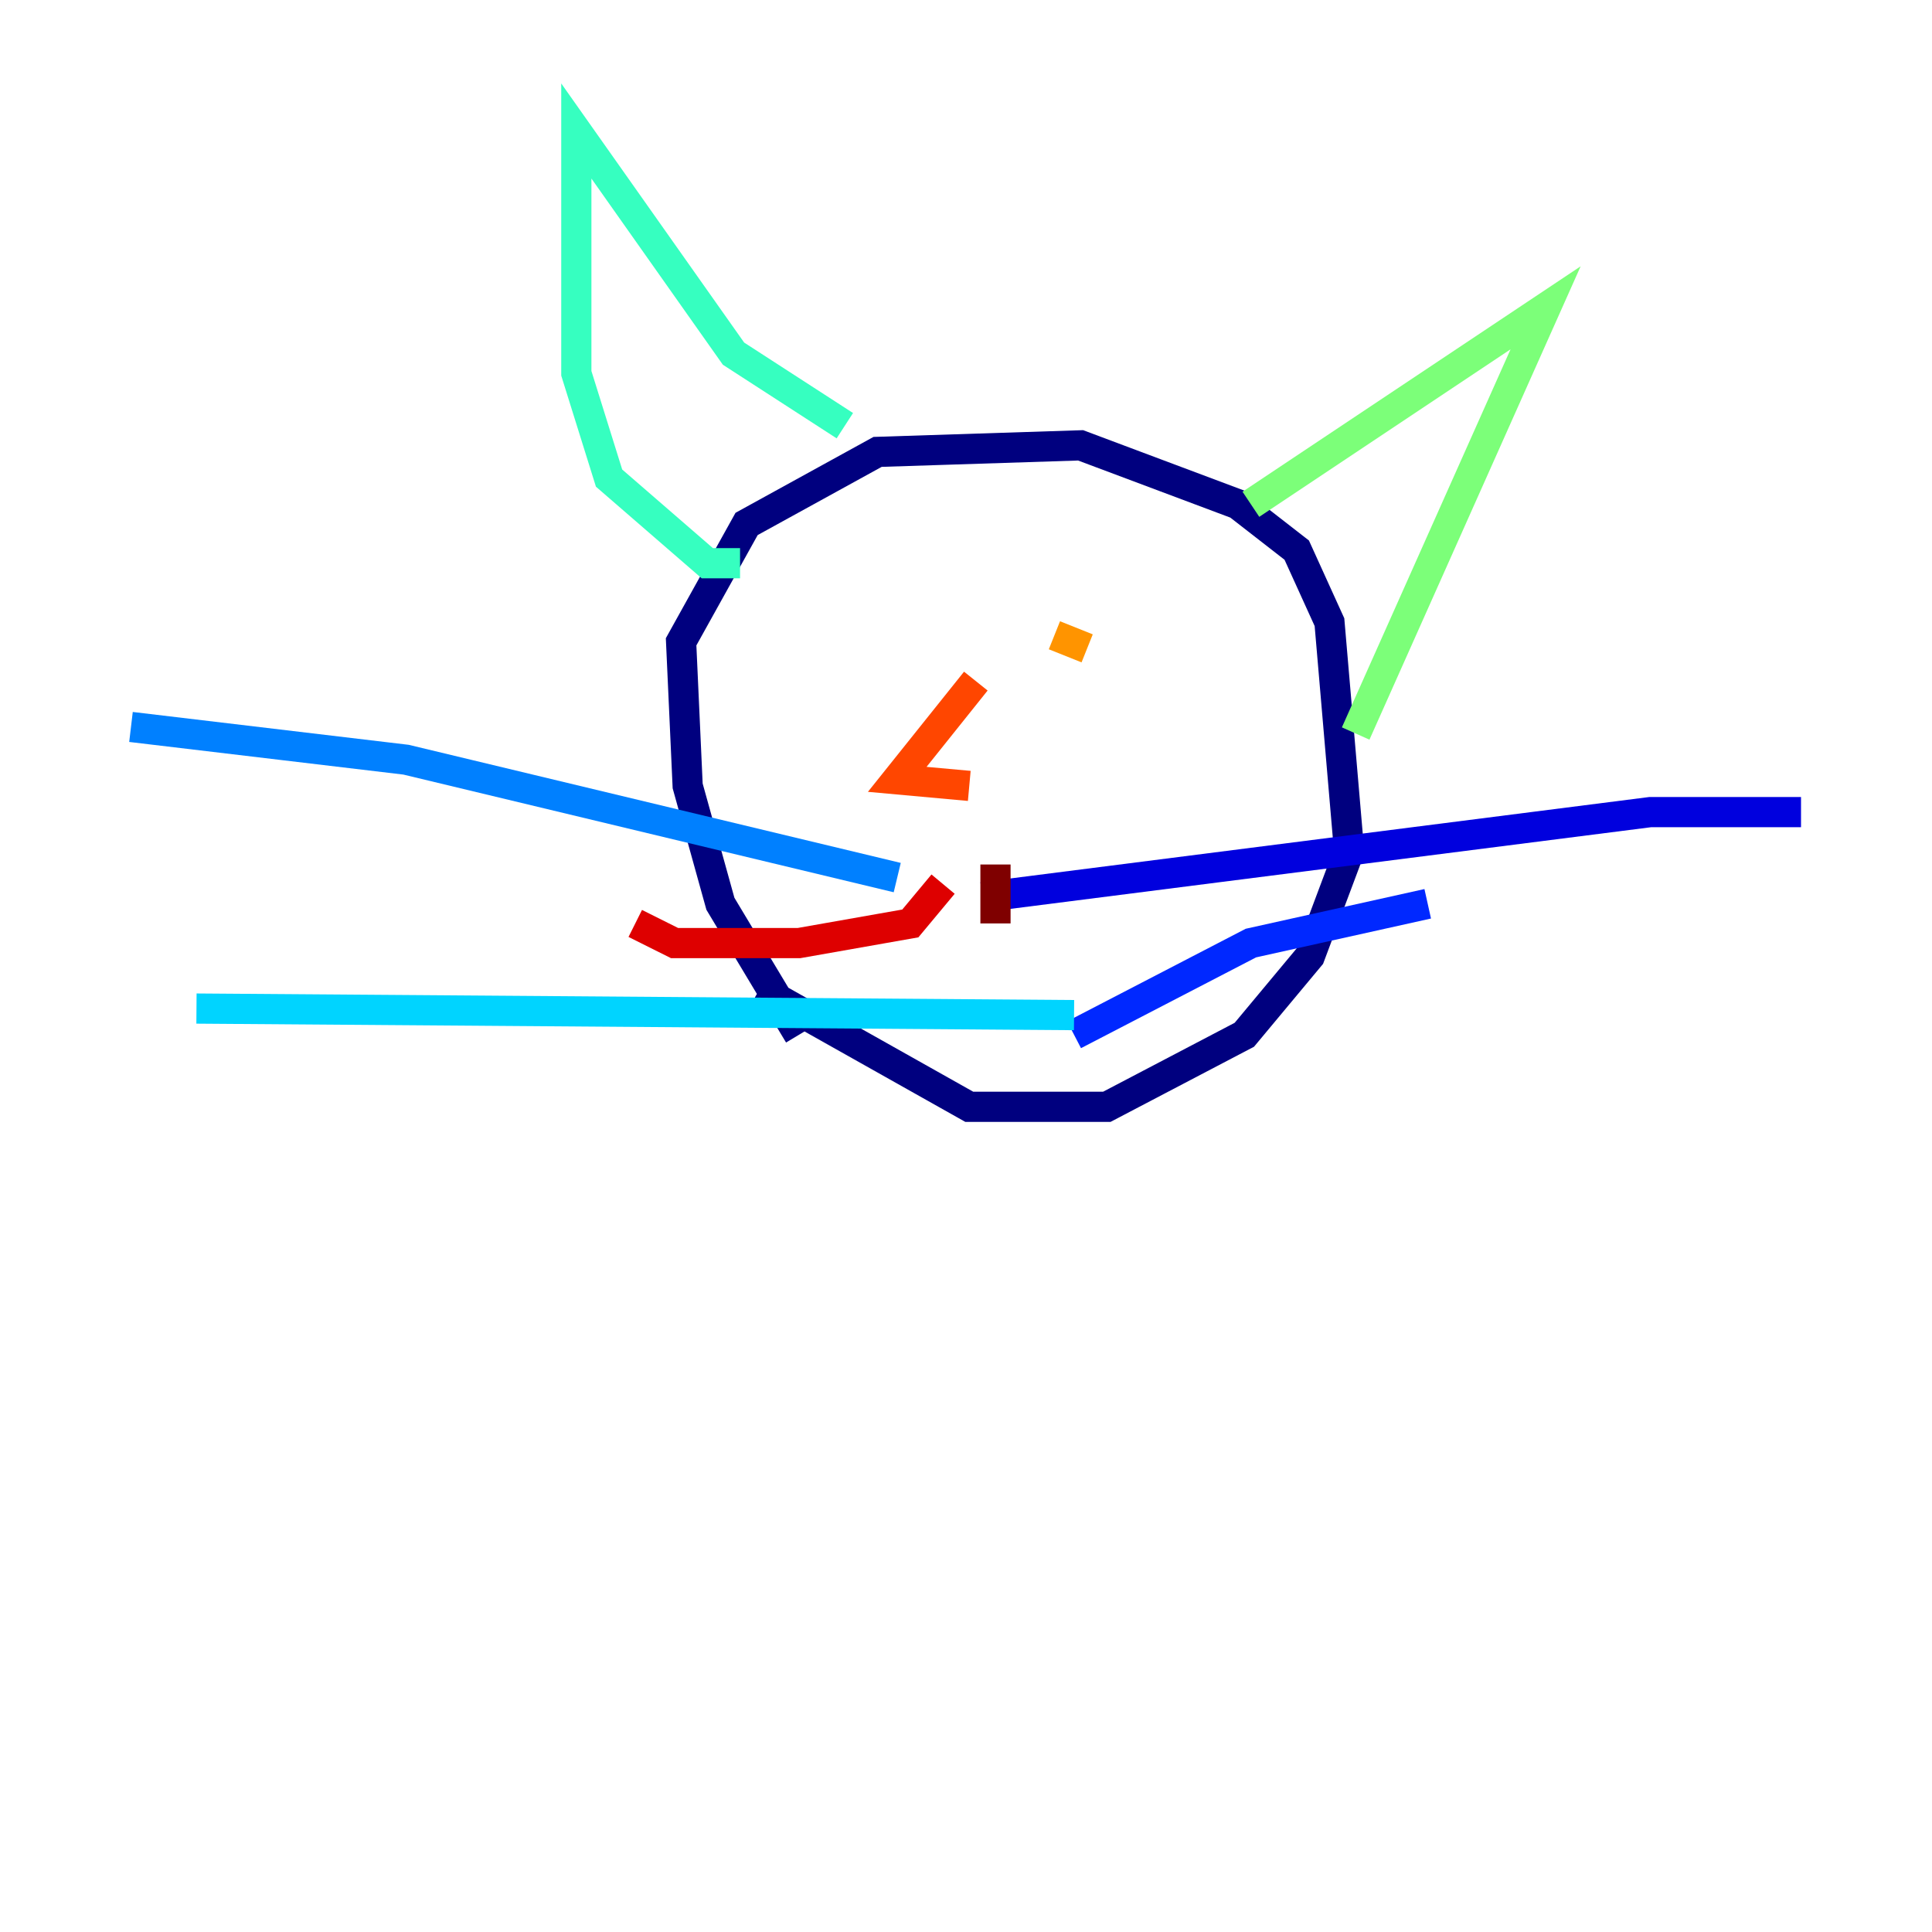 <?xml version="1.0" encoding="utf-8" ?>
<svg baseProfile="tiny" height="128" version="1.2" viewBox="0,0,128,128" width="128" xmlns="http://www.w3.org/2000/svg" xmlns:ev="http://www.w3.org/2001/xml-events" xmlns:xlink="http://www.w3.org/1999/xlink"><defs /><polyline fill="none" points="52.936,68.556 47.729,59.878 45.559,52.068 45.125,42.522 49.464,34.712 58.142,29.939 71.593,29.505 82.007,33.41 85.912,36.447 88.081,41.22 89.383,56.407 86.78,63.349 82.441,68.556 73.329,73.329 64.217,73.329 50.332,65.519" stroke="#00007f" stroke-width="2" /><polyline fill="none" points="65.085,59.444 109.342,53.803 119.322,53.803" stroke="#0000de" stroke-width="2" /><polyline fill="none" points="71.159,68.556 82.875,62.481 94.59,59.878" stroke="#0028ff" stroke-width="2" /><polyline fill="none" points="59.444,58.142 26.902,50.332 8.678,48.163" stroke="#0080ff" stroke-width="2" /><polyline fill="none" points="71.159,67.254 13.017,66.82" stroke="#00d4ff" stroke-width="2" /><polyline fill="none" points="49.031,37.315 46.861,37.315 40.352,31.675 38.183,24.732 38.183,8.678 48.597,23.43 55.973,28.203" stroke="#36ffc0" stroke-width="2" /><polyline fill="none" points="82.875,33.41 102.4,20.393 89.817,48.597" stroke="#7cff79" stroke-width="2" /><polyline fill="none" points="57.275,42.088 57.275,42.088" stroke="#c0ff36" stroke-width="2" /><polyline fill="none" points="72.027,42.522 72.027,42.522" stroke="#ffe500" stroke-width="2" /><polyline fill="none" points="69.858,42.088 72.027,42.956" stroke="#ff9400" stroke-width="2" /><polyline fill="none" points="64.651,45.125 59.444,51.634 64.217,52.068" stroke="#ff4600" stroke-width="2" /><polyline fill="none" points="62.481,58.576 60.312,61.18 52.936,62.481 44.691,62.481 42.088,61.18" stroke="#de0000" stroke-width="2" /><polyline fill="none" points="65.953,57.275 65.953,61.18" stroke="#7f0000" stroke-width="2" /></svg>
